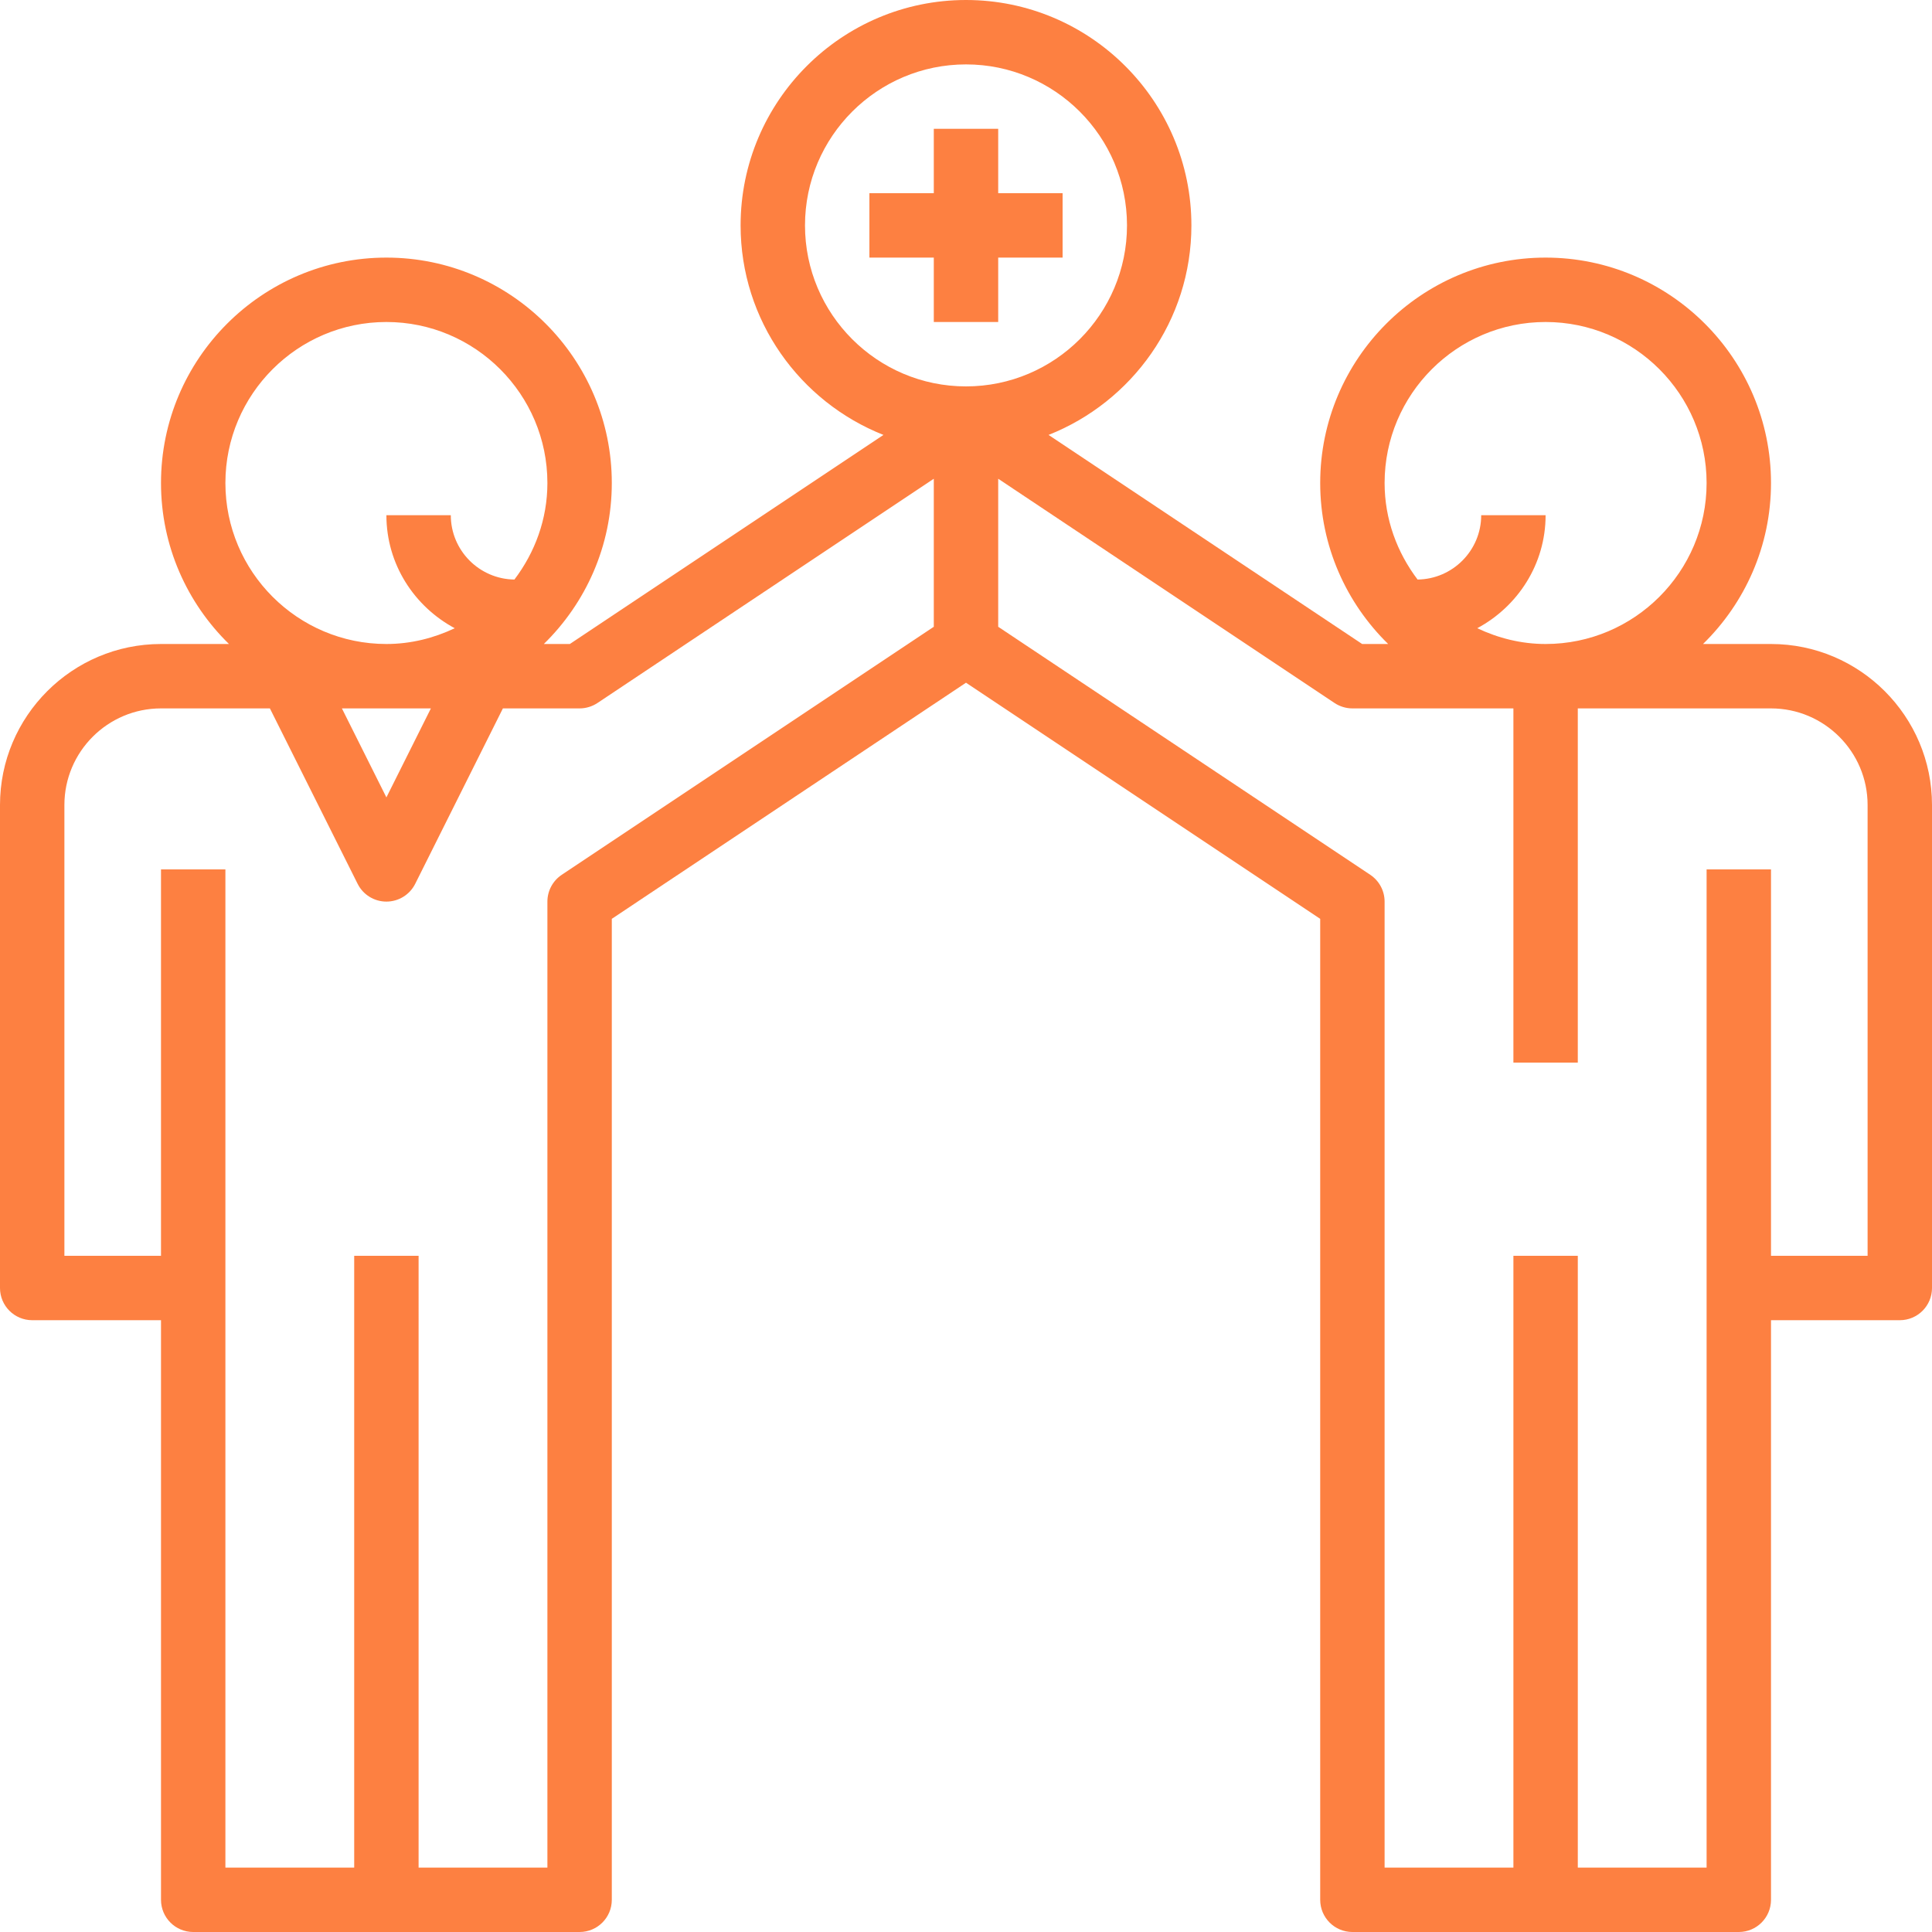 <svg fill="#fd8041" xmlns="http://www.w3.org/2000/svg" xmlns:xlink="http://www.w3.org/1999/xlink" xmlns:svgjs="http://svgjs.com/svgjs" version="1.1" width="512" height="512" x="0" y="0" viewBox="0 0 480 480" style="enable-background:new 0 0 512 512" xml:space="preserve" class=""><g>
<g xmlns="http://www.w3.org/2000/svg">
	<g>
		<path d="M440,160h-16.888C433.52,149.824,440,135.664,440,120c0-30.872-25.12-56-56-56s-56,25.128-56,56    c0,15.664,6.48,29.824,16.888,40h-6.464l-77.912-51.944C281.256,99.848,296,79.632,296,56c0-30.872-25.12-56-56-56    s-56,25.128-56,56c0,23.632,14.744,43.848,35.496,52.056L141.576,160h-6.464C145.52,149.824,152,135.664,152,120    c0-30.872-25.12-56-56-56s-56,25.128-56,56c0,15.664,6.48,29.824,16.888,40H40c-22.056,0-40,17.944-40,40v120c0,4.424,3.584,8,8,8    h32v144c0,4.424,3.584,8,8,8h48h48c4.416,0,8-3.576,8-8V228.28l88-58.664l88,58.664V472c0,4.424,3.584,8,8,8h48h48    c4.416,0,8-3.576,8-8V328h32c4.416,0,8-3.576,8-8V200C480,177.944,462.056,160,440,160z M344,120c0-22.056,17.944-40,40-40    c22.056,0,40,17.944,40,40c0,22.056-17.944,40-40,40c-6.088,0-11.8-1.472-16.976-3.92C377.072,150.68,384,140.192,384,128h-16    c0,8.752-7.072,15.88-15.808,15.984C347.12,137.28,344,129.032,344,120z M56,120c0-22.056,17.944-40,40-40    c22.056,0,40,17.944,40,40c0,9.032-3.12,17.28-8.192,23.984C119.072,143.88,112,136.752,112,128H96    c0,12.192,6.928,22.68,16.976,28.08C107.8,158.528,102.088,160,96,160C73.944,160,56,142.056,56,120z M107.056,176L96,198.112    L84.944,176H107.056z M232,155.72l-92.44,61.624c-2.224,1.488-3.56,3.984-3.56,6.656v240h-32V312H88v152H56V216H40v96H16V200    c0-13.232,10.768-24,24-24h27.056l21.792,43.576C90.2,222.288,92.968,224,96,224s5.8-1.712,7.16-4.424L124.944,176H144    c1.576,0,3.128-0.472,4.44-1.344L232,118.944V155.72z M200,56c0-22.056,17.944-40,40-40c22.056,0,40,17.944,40,40    c0,22.056-17.944,40-40,40C217.944,96,200,78.056,200,56z M464,312h-24v-96h-16v248h-32V312h-16v152h-32V224    c0-2.672-1.336-5.168-3.56-6.656L248,155.72v-36.776l83.56,55.712c1.312,0.872,2.864,1.344,4.44,1.344h40v88h16v-88h48    c13.232,0,24,10.768,24,24V312z" fill="#fd8041" data-original="#000000" style="" class=""/>
	</g>
</g>
<g xmlns="http://www.w3.org/2000/svg">
	<g>
		<polygon points="248,48 248,32 232,32 232,48 216,48 216,64 232,64 232,80 248,80 248,64 264,64 264,48   " fill="#fd8041" data-original="#000000" style="" class=""/>
	</g>
</g>
<g xmlns="http://www.w3.org/2000/svg">
</g>
<g xmlns="http://www.w3.org/2000/svg">
</g>
<g xmlns="http://www.w3.org/2000/svg">
</g>
<g xmlns="http://www.w3.org/2000/svg">
</g>
<g xmlns="http://www.w3.org/2000/svg">
</g>
<g xmlns="http://www.w3.org/2000/svg">
</g>
<g xmlns="http://www.w3.org/2000/svg">
</g>
<g xmlns="http://www.w3.org/2000/svg">
</g>
<g xmlns="http://www.w3.org/2000/svg">
</g>
<g xmlns="http://www.w3.org/2000/svg">
</g>
<g xmlns="http://www.w3.org/2000/svg">
</g>
<g xmlns="http://www.w3.org/2000/svg">
</g>
<g xmlns="http://www.w3.org/2000/svg">
</g>
<g xmlns="http://www.w3.org/2000/svg">
</g>
<g xmlns="http://www.w3.org/2000/svg">
</g>
</g></svg>
